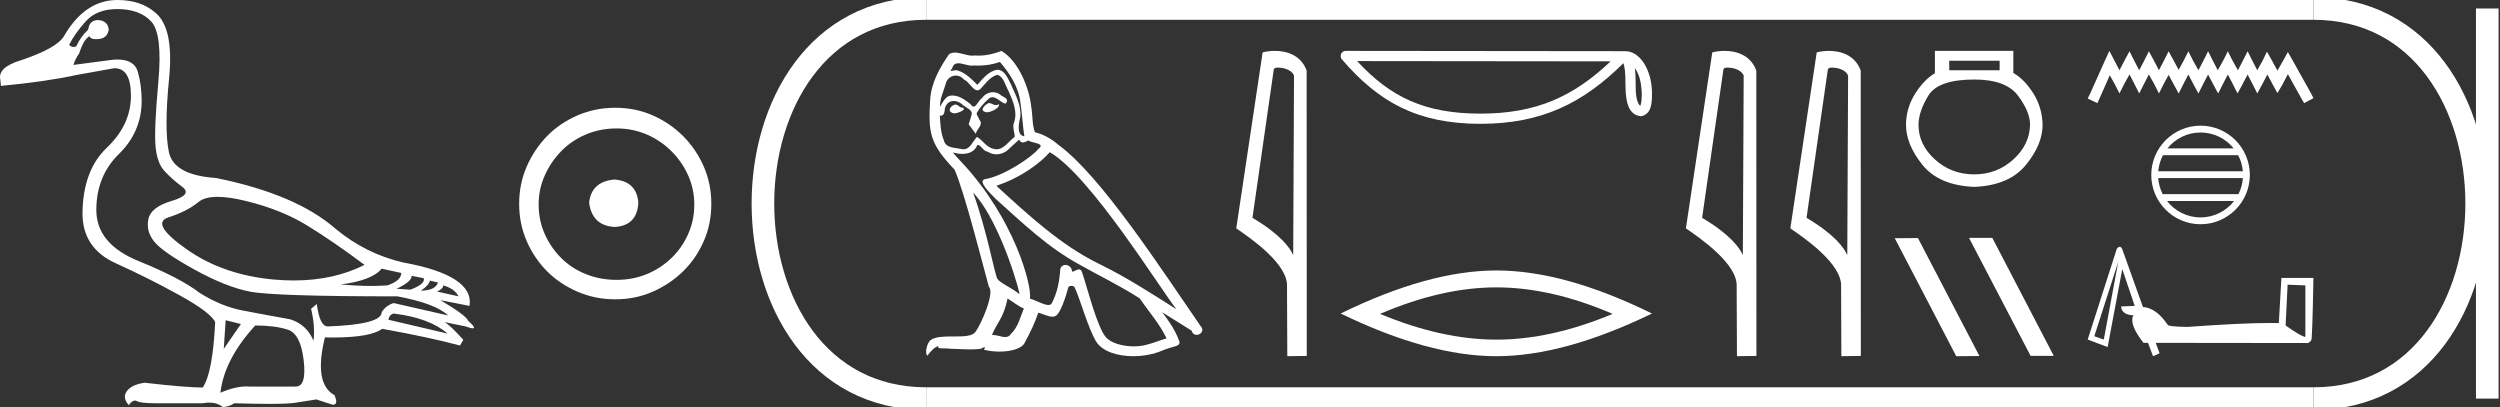 <?xml version="1.0" encoding="UTF-8" standalone="no"?>
<svg
   width="110.543"
   height="18.0"
   version="1.1"
   id="svg38"
   sodipodi:docname="makrinosnetikhu.svg"
   inkscape:version="1.1.1 (3bf5ae0d25, 2021-09-20)"
   xmlns:inkscape="http://www.inkscape.org/namespaces/inkscape"
   xmlns:sodipodi="http://sodipodi.sourceforge.net/DTD/sodipodi-0.dtd"
   xmlns="http://www.w3.org/2000/svg"
   xmlns:svg="http://www.w3.org/2000/svg">
  <rect width="100%" height="100%" fill="#333333" stroke="none"/>
  <defs
     id="defs42" />
  <sodipodi:namedview
     id="namedview40"
     pagecolor="#ffffff"
     bordercolor="#666666"
     borderopacity="1.0"
     inkscape:pageshadow="2"
     inkscape:pageopacity="0.0"
     inkscape:pagecheckerboard="0"
     showgrid="false"
     inkscape:zoom="12.438632"
     inkscape:cx="55.271351"
     inkscape:cy="8.9640082"
     inkscape:window-width="1920"
     inkscape:window-height="1001"
     inkscape:window-x="-9"
     inkscape:window-y="-9"
     inkscape:window-maximized="1"
     inkscape:current-layer="svg38" />
  <path
     d="M 9.619 8.704 C 9.956 8.704 10.371 8.764 10.864 8.884 C 11.905 9.137 12.806 9.496 13.565 9.96 C 14.325 10.424 15.176 11.008 16.119 11.712 C 15.211 12.171 14.168 12.401 12.989 12.401 C 12.724 12.401 12.452 12.389 12.173 12.366 C 10.653 12.239 9.348 11.792 8.258 11.026 C 7.168 10.259 6.897 9.788 7.446 9.612 C 7.994 9.436 8.441 9.208 8.786 8.926 C 8.967 8.778 9.245 8.704 9.619 8.704 ZM 16.878 11.88 L 17.743 12.07 C 17.743 12.295 17.539 12.478 17.132 12.619 C 16.899 12.635 16.657 12.643 16.405 12.643 C 15.986 12.643 15.538 12.621 15.064 12.577 C 15.978 12.464 16.583 12.232 16.878 11.88 ZM 18.208 12.197 L 18.735 12.302 C 18.792 12.471 18.595 12.64 18.144 12.809 L 17.532 12.767 C 17.969 12.57 18.194 12.38 18.208 12.197 ZM 19.01 12.408 L 19.368 12.492 C 19.284 12.732 19.031 12.851 18.609 12.851 C 18.848 12.696 18.981 12.549 19.01 12.408 ZM 19.6 12.619 C 19.938 12.717 20.163 12.879 20.276 13.104 L 19.326 12.893 C 19.509 12.809 19.6 12.717 19.6 12.619 ZM 17.406 13.864 C 18.461 13.991 19.256 14.286 19.79 14.75 L 17.174 14.138 C 17.202 13.984 17.279 13.892 17.406 13.864 ZM 5.188 0.401 C 5.849 0.401 6.348 0.584 6.686 0.95 C 7.024 1.315 7.129 2.198 7.003 3.598 C 6.876 4.998 6.834 5.947 6.876 6.447 C 6.918 6.946 7.048 7.315 7.266 7.555 C 7.484 7.794 7.748 8.029 8.058 8.261 C 8.367 8.494 8.212 8.701 7.593 8.884 C 6.974 9.067 6.63 9.338 6.559 9.696 C 6.489 10.055 6.577 10.386 6.823 10.688 C 7.069 10.991 7.657 11.399 8.585 11.912 C 9.514 12.426 10.333 12.753 11.044 12.893 C 11.754 13.034 13.931 13.104 17.575 13.104 C 18.7 13.315 19.446 13.597 19.811 13.948 L 17.406 13.4 C 17.181 13.47 17.005 13.604 16.878 13.801 C 16.878 14.166 16.083 14.377 14.494 14.434 C 14.255 14.434 14.093 14.103 14.008 13.442 L 13.755 13.653 C 13.882 14.188 13.917 14.659 13.861 15.067 C 13.664 14.589 13.319 14.272 12.827 14.117 C 12.039 13.977 11.336 13.846 10.717 13.727 C 10.098 13.607 9.471 13.351 8.838 12.957 C 8.276 12.521 7.372 12.049 6.127 11.543 C 4.882 11.036 4.259 10.284 4.259 9.285 C 4.259 8.286 4.593 7.46 5.262 6.805 C 5.93 6.151 6.264 5.367 6.264 4.453 C 6.264 4.002 6.208 3.577 6.095 3.176 C 5.993 2.813 5.69 2.632 5.185 2.632 C 5.132 2.632 5.077 2.634 5.019 2.638 L 3.246 2.87 C 3.303 2.687 3.387 2.518 3.5 2.363 C 3.64 1.927 3.795 1.674 3.964 1.604 C 3.988 1.69 4.083 1.733 4.248 1.733 C 4.271 1.733 4.296 1.732 4.323 1.73 C 4.604 1.716 4.766 1.576 4.808 1.308 C 4.78 1.041 4.618 0.9 4.323 0.886 C 4.069 0.9 3.929 1.041 3.901 1.308 C 3.675 1.519 3.5 1.766 3.373 2.047 C 3.332 2.067 3.292 2.078 3.253 2.078 C 3.185 2.078 3.119 2.046 3.056 1.984 C 3.225 1.646 3.471 1.298 3.795 0.939 C 4.119 0.58 4.583 0.401 5.188 0.401 ZM 9.978 14.159 L 10.653 14.328 L 9.894 15.426 L 9.978 14.159 ZM 11.286 14.392 C 11.849 14.392 12.324 14.451 12.711 14.571 C 13.098 14.691 13.337 15.144 13.428 15.932 C 13.518 16.706 13.401 17.093 13.076 17.093 C 13.071 17.093 13.065 17.093 13.059 17.093 L 11.033 17.093 C 10.988 17.089 10.943 17.088 10.897 17.088 C 10.552 17.088 10.168 17.181 9.746 17.367 C 9.858 16.382 10.372 15.39 11.286 14.392 ZM 5.188 0.0 C 4.231 0.0 3.443 0.535 2.824 1.604 C 2.613 1.955 1.987 2.307 0.946 2.659 C 0.229 2.87 -0.081 3.165 0.018 3.545 L 0.039 3.798 C 1.375 3.672 2.494 3.51 3.394 3.313 L 5.04 3.018 C 5.048 3.017 5.057 3.017 5.065 3.017 C 5.555 3.017 5.796 3.432 5.789 4.263 C 5.782 5.107 5.427 5.863 4.724 6.531 C 4.02 7.199 3.661 8.166 3.647 9.433 C 3.647 10.46 4.136 11.195 5.114 11.638 C 6.092 12.081 7.038 12.556 7.952 13.062 C 8.867 13.569 9.387 13.962 9.514 14.244 C 9.443 15.735 9.26 16.699 8.965 17.135 C 8.473 17.135 7.615 17.064 6.391 16.924 C 6.011 16.98 5.751 17.103 5.61 17.293 C 5.469 17.483 5.497 17.691 5.694 17.916 C 5.788 17.78 5.878 17.712 5.965 17.712 C 5.995 17.712 6.024 17.72 6.053 17.736 C 6.166 17.8 6.447 17.831 6.897 17.831 L 8.965 17.831 C 9.067 17.812 9.163 17.802 9.254 17.802 C 9.49 17.802 9.689 17.868 9.851 18 C 10.048 17.986 10.217 17.93 10.358 17.831 C 10.979 17.849 11.498 17.858 11.917 17.858 C 12.474 17.858 12.851 17.842 13.048 17.81 C 13.393 17.754 13.706 17.705 13.987 17.662 L 14.705 17.894 C 14.713 17.895 14.721 17.895 14.729 17.895 C 14.89 17.895 14.91 17.754 14.789 17.472 C 14.17 17.135 14.03 16.284 14.367 14.919 L 14.367 14.919 C 14.486 14.922 14.601 14.923 14.712 14.923 C 15.825 14.923 16.554 14.795 16.899 14.539 C 18.306 14.792 19.453 15.039 20.339 15.278 L 20.487 15.025 C 20.121 14.617 19.847 14.356 19.664 14.244 L 19.664 14.244 L 20.592 14.434 C 20.742 14.49 20.846 14.518 20.904 14.518 C 21.02 14.518 20.951 14.406 20.698 14.181 C 20.641 14.026 20.234 13.723 19.474 13.273 L 19.474 13.273 L 20.761 13.526 C 20.902 12.626 19.924 11.986 17.828 11.606 C 16.731 11.353 15.739 10.86 14.853 10.129 C 13.685 9.102 11.919 8.349 9.556 7.871 C 8.304 7.787 7.607 7.403 7.467 6.721 C 7.326 6.039 7.33 4.952 7.477 3.461 C 7.625 1.97 7.418 0.999 6.855 0.549 C 6.433 0.183 5.877 0.0 5.188 0.0 Z"
     style="fill:#ffffff;stroke:none"
     id="path2" />
  <path
     d="M 27.178 7.938 C 26.497 7.992 26.12 8.332 26.049 8.96 C 26.138 9.641 26.515 9.999 27.178 10.035 C 27.841 9.999 28.191 9.641 28.227 8.96 C 28.173 8.332 27.823 7.992 27.178 7.938 ZM 27.259 5.679 C 27.743 5.679 28.191 5.769 28.603 5.948 C 29.015 6.127 29.378 6.374 29.692 6.688 C 30.006 7.001 30.252 7.36 30.431 7.763 C 30.611 8.166 30.7 8.592 30.7 9.04 C 30.7 9.506 30.611 9.941 30.431 10.344 C 30.252 10.748 30.006 11.102 29.692 11.407 C 29.378 11.711 29.015 11.949 28.603 12.119 C 28.191 12.289 27.743 12.375 27.259 12.375 C 26.775 12.375 26.322 12.289 25.901 12.119 C 25.479 11.949 25.116 11.711 24.812 11.407 C 24.507 11.102 24.265 10.748 24.086 10.344 C 23.906 9.941 23.817 9.506 23.817 9.04 C 23.817 8.592 23.906 8.166 24.086 7.763 C 24.265 7.36 24.507 7.001 24.812 6.688 C 25.116 6.374 25.479 6.127 25.901 5.948 C 26.322 5.769 26.775 5.679 27.259 5.679 ZM 27.205 4.765 C 26.613 4.765 26.057 4.877 25.538 5.101 C 25.018 5.325 24.57 5.63 24.193 6.015 C 23.817 6.401 23.516 6.849 23.292 7.36 C 23.068 7.871 22.956 8.422 22.956 9.013 C 22.956 9.605 23.068 10.156 23.292 10.667 C 23.516 11.178 23.817 11.622 24.193 11.998 C 24.57 12.375 25.018 12.675 25.538 12.899 C 26.057 13.123 26.613 13.235 27.205 13.235 C 27.796 13.235 28.348 13.123 28.858 12.899 C 29.369 12.675 29.817 12.375 30.203 11.998 C 30.588 11.622 30.893 11.178 31.117 10.667 C 31.341 10.156 31.453 9.605 31.453 9.013 C 31.453 8.422 31.341 7.871 31.117 7.36 C 30.893 6.849 30.588 6.401 30.203 6.015 C 29.817 5.63 29.369 5.325 28.858 5.101 C 28.348 4.877 27.796 4.765 27.205 4.765 Z"
     style="fill:#ffffff;stroke:none"
     id="path4" />
  <path
     d="M 43.718 4.554 C 43.515 4.651 43.268 4.921 43.643 4.966 C 43.823 4.959 44.236 4.771 44.161 4.599 L 44.161 4.599 C 44.122 4.635 44.082 4.649 44.043 4.649 C 43.936 4.649 43.827 4.554 43.718 4.554 ZM 42.24 4.621 C 41.992 4.681 41.865 4.951 42.18 5.011 C 42.185 5.012 42.19 5.012 42.196 5.012 C 42.378 5.012 42.872 4.792 42.465 4.741 C 42.397 4.696 42.33 4.621 42.24 4.621 ZM 44.213 2.738 C 44.656 3.255 45.046 3.856 45.121 4.546 C 45.196 5.041 45.219 5.537 45.294 6.024 C 44.941 5.994 45.046 5.447 45.114 5.184 C 45.174 4.666 44.896 4.186 44.701 3.728 C 44.566 3.481 44.438 3.09 44.093 3.083 C 43.71 3.15 43.463 3.473 43.215 3.751 C 42.96 3.496 42.69 3.218 42.337 3.113 C 42.319 3.106 42.298 3.103 42.276 3.103 C 42.197 3.103 42.105 3.138 42.062 3.138 C 42.025 3.138 42.026 3.112 42.105 3.015 C 42.152 2.847 42.251 2.797 42.374 2.797 C 42.552 2.797 42.781 2.903 42.973 2.903 C 43.002 2.903 43.031 2.901 43.058 2.895 C 43.121 2.899 43.184 2.901 43.248 2.901 C 43.576 2.901 43.905 2.851 44.213 2.738 ZM 44.093 3.308 C 44.386 3.383 44.453 3.788 44.596 4.028 C 44.776 4.449 44.994 4.906 44.851 5.379 C 44.738 5.604 44.881 5.889 44.866 6.054 C 44.616 6.23 44.396 6.601 44.064 6.601 C 44.027 6.601 43.99 6.597 43.951 6.587 C 43.62 6.52 43.455 6.204 43.2 6.054 C 43.016 6.232 42.906 6.602 42.602 6.602 C 42.56 6.602 42.515 6.595 42.465 6.58 C 42.187 6.52 41.82 6.55 41.737 6.212 C 41.594 5.867 41.579 5.484 41.557 5.109 L 41.557 5.109 C 41.573 5.112 41.589 5.114 41.603 5.114 C 41.755 5.114 41.768 4.937 41.782 4.786 C 41.84 4.567 41.998 4.465 42.172 4.465 C 42.29 4.465 42.416 4.511 42.525 4.599 C 42.652 4.741 43.043 4.854 42.96 5.079 C 42.923 5.214 42.878 5.356 42.833 5.499 L 43.148 5.919 C 43.178 5.702 43.5 5.522 43.313 5.304 C 43.283 5.206 43.17 5.079 43.185 5.004 C 43.32 4.764 43.5 4.554 43.71 4.374 C 43.767 4.318 43.825 4.297 43.883 4.297 C 44.084 4.297 44.286 4.56 44.461 4.584 C 44.633 4.396 44.446 4.321 44.273 4.223 C 44.166 4.123 44.037 4.077 43.908 4.077 C 43.72 4.077 43.534 4.174 43.418 4.343 C 43.275 4.429 43.176 4.714 43.051 4.714 C 43.011 4.714 42.969 4.686 42.923 4.614 C 42.694 4.43 42.419 4.224 42.119 4.224 C 42.074 4.224 42.03 4.229 41.985 4.238 C 41.772 4.282 41.581 4.712 41.565 4.712 C 41.565 4.712 41.565 4.712 41.564 4.711 C 41.557 4.359 41.722 4.043 41.82 3.698 C 41.874 3.471 42.068 3.341 42.267 3.341 C 42.396 3.341 42.528 3.396 42.622 3.518 C 42.846 3.601 43.009 3.993 43.22 3.993 C 43.257 3.993 43.295 3.981 43.335 3.953 C 43.568 3.706 43.755 3.413 44.093 3.308 ZM 43.028 8.515 C 43.981 9.498 44.859 11.99 45.084 13.01 C 44.716 12.71 44.213 12.515 44.101 12.327 C 43.981 12.132 43.65 10.234 43.028 8.515 ZM 46.419 6.73 C 48.22 7.765 51.357 12.86 52.024 13.678 C 50.899 12.965 49.788 12.245 48.58 11.659 C 46.884 10.827 45.436 9.476 44.056 8.215 C 45.196 7.833 46.014 7.187 46.419 6.73 ZM 44.551 13.198 C 44.791 13.34 45.009 13.535 45.271 13.64 C 45.114 14.031 45.016 14.466 44.693 14.773 C 44.633 14.871 44.546 14.902 44.448 14.902 C 44.277 14.902 44.07 14.81 43.896 14.81 C 43.884 14.81 43.872 14.81 43.861 14.811 C 44.071 14.286 44.386 14.053 44.551 13.198 ZM 45.061 6.174 C 45.107 6.268 45.165 6.299 45.226 6.299 C 45.307 6.299 45.394 6.246 45.466 6.212 C 45.646 6.339 46.269 6.324 45.901 6.595 C 45.669 6.91 44.426 7.769 43.562 7.921 C 43.189 7.986 43.816 8.576 44.018 8.786 C 45.189 9.836 46.337 10.947 47.74 11.704 C 48.618 12.2 49.541 12.642 50.389 13.19 C 50.794 13.775 51.274 14.316 51.582 14.961 C 51.274 15.051 50.974 15.179 50.659 15.254 C 50.492 15.296 50.312 15.315 50.132 15.315 C 49.636 15.315 49.138 15.168 48.918 14.931 C 48.513 14.503 48.07 12.68 47.837 12.012 C 47.804 11.937 47.757 11.912 47.707 11.912 C 47.605 11.912 47.488 12.011 47.43 12.011 C 47.418 12.011 47.408 12.007 47.402 11.997 C 47.387 11.812 47.245 11.715 47.112 11.715 C 46.981 11.715 46.858 11.811 46.877 12.012 C 46.832 12.485 46.742 12.958 46.517 13.385 C 46.489 13.458 46.432 13.486 46.356 13.486 C 46.143 13.486 45.785 13.266 45.541 13.205 C 45.639 12.627 44.851 9.671 42.54 7.195 C 42.459 7.107 42.107 6.736 42.138 6.736 C 42.141 6.736 42.15 6.741 42.165 6.752 C 42.283 6.783 42.416 6.804 42.548 6.804 C 42.801 6.804 43.049 6.726 43.178 6.49 C 43.197 6.431 43.222 6.408 43.25 6.408 C 43.353 6.408 43.508 6.707 43.673 6.707 C 43.792 6.787 43.926 6.823 44.058 6.823 C 44.276 6.823 44.492 6.725 44.641 6.557 C 44.783 6.429 44.919 6.302 45.061 6.174 ZM 44.281 2.25 C 44.045 2.355 43.632 2.46 43.261 2.46 C 43.207 2.46 43.154 2.457 43.103 2.453 C 43.067 2.459 43.032 2.462 42.996 2.462 C 42.743 2.462 42.471 2.326 42.227 2.326 C 42.134 2.326 42.045 2.346 41.962 2.4 C 41.549 3 41.174 3.668 41.129 4.411 C 41.047 5.837 41.084 6.332 42.21 7.502 C 42.652 8.508 43.478 11.787 43.725 12.68 C 43.996 12.935 43.388 14.331 43.133 14.676 C 42.994 14.867 42.628 14.877 42.235 14.877 C 42.192 14.877 42.149 14.877 42.106 14.877 C 41.753 14.877 41.395 14.884 41.174 15.021 C 40.964 15.156 40.889 15.659 41.009 15.726 C 41.122 15.554 41.347 15.321 41.504 15.299 L 41.504 15.299 C 41.354 15.456 41.88 15.381 41.992 15.419 C 42.296 15.424 42.603 15.449 42.911 15.449 C 43.06 15.449 43.209 15.443 43.358 15.426 C 43.425 15.397 43.498 15.351 43.529 15.351 C 43.554 15.351 43.554 15.378 43.508 15.464 C 43.72 15.519 43.959 15.547 44.192 15.547 C 44.717 15.547 45.215 15.407 45.324 15.126 C 45.549 14.713 45.759 14.278 45.909 13.828 C 46.101 13.869 46.341 14.004 46.535 14.004 C 46.591 14.004 46.643 13.992 46.689 13.963 C 46.899 13.82 47.117 13.153 47.237 12.71 C 47.249 12.664 47.311 12.641 47.374 12.641 C 47.435 12.641 47.496 12.662 47.515 12.702 C 47.74 13.153 48.115 14.533 48.475 15.111 C 48.747 15.539 49.406 15.75 50.107 15.75 C 50.548 15.75 51.006 15.667 51.394 15.501 C 51.882 15.291 52.242 15.336 52.137 15.066 C 51.972 14.616 51.687 14.188 51.387 13.805 L 51.387 13.805 C 51.822 14.076 52.257 14.353 52.692 14.623 C 52.728 14.754 52.818 14.806 52.91 14.806 C 53.088 14.806 53.273 14.613 53.09 14.421 C 51.387 11.96 48.678 7.765 46.802 6.407 C 46.502 6.144 46.149 5.942 45.759 5.844 C 45.631 5.514 45.669 5.071 45.594 4.696 C 45.519 3.953 45.069 2.723 44.281 2.25 Z"
     style="fill:#ffffff;stroke:none"
     id="path6" />
  <path
     d="M 56.502 2.989 C 56.78 2.989 57.119 3.096 57.218 3.34 L 57.182 11.279 L 57.182 11.279 C 57.041 10.961 56.623 10.367 55.38 9.632 L 56.324 3.062 C 56.368 3.015 56.367 2.989 56.502 2.989 ZM 57.182 11.279 L 57.182 11.279 C 57.182 11.279 57.182 11.279 57.182 11.279 L 57.182 11.279 L 57.182 11.279 ZM 56.37 2.25 C 56.157 2.25 55.966 2.28 55.83 2.317 L 54.664 10.098 C 55.281 10.521 56.975 11.678 56.908 12.683 L 56.921 15.75 L 57.781 15.738 L 57.776 3.119 C 57.521 2.428 56.885 2.25 56.37 2.25 Z"
     style="fill:#ffffff;stroke:none"
     id="path8" />
  <path
     d="M 72.29 3.009 C 72.52 3.336 72.576 3.74 72.596 4.128 C 72.587 4.312 72.601 4.511 72.525 4.683 C 72.31 4.469 72.329 3.974 72.324 3.697 C 72.324 3.424 72.315 3.2 72.29 3.009 ZM 60.008 2.701 L 71.216 2.713 C 69.579 4.266 67.937 5.024 65.462 5.024 C 62.977 5.024 61.474 4.284 60.008 2.701 ZM 59.505 2.25 C 59.417 2.25 59.337 2.301 59.3 2.381 C 59.263 2.461 59.276 2.555 59.333 2.622 C 60.962 4.523 62.69 5.475 65.462 5.475 C 68.161 5.475 70.004 4.56 71.782 2.793 C 71.843 2.962 71.873 3.229 71.873 3.697 C 71.884 4.217 71.88 5.08 72.563 5.14 C 73.044 5.041 73.043 4.528 73.046 4.128 C 73.046 3.637 72.926 3.192 72.726 2.853 C 72.525 2.515 72.228 2.263 71.869 2.263 L 59.505 2.25 C 59.505 2.25 59.505 2.25 59.505 2.25 Z"
     style="fill:#ffffff;stroke:none"
     id="path10" />
  <path
     d="M 66.164 12.707 Q 68.588 12.707 71.305 13.879 Q 68.588 15.018 66.164 15.018 Q 63.756 15.018 61.022 13.879 Q 63.756 12.707 66.164 12.707 ZM 66.164 11.959 Q 63.17 11.959 59.281 13.863 Q 63.17 15.75 66.164 15.75 Q 69.158 15.75 73.046 13.863 Q 69.174 11.959 66.164 11.959 Z"
     style="fill:#ffffff;stroke:none"
     id="path12" />
  <path
     d="M 76.384 2.989 C 76.662 2.989 77.002 3.096 77.101 3.34 L 77.064 11.279 L 77.064 11.279 C 76.924 10.961 76.505 10.367 75.263 9.632 L 76.206 3.062 C 76.25 3.015 76.249 2.989 76.384 2.989 ZM 77.064 11.279 L 77.064 11.279 C 77.064 11.279 77.064 11.279 77.064 11.279 L 77.064 11.279 L 77.064 11.279 ZM 76.252 2.25 C 76.04 2.25 75.848 2.28 75.712 2.317 L 74.546 10.098 C 75.163 10.521 76.858 11.678 76.79 12.683 L 76.803 15.75 L 77.664 15.738 L 77.659 3.119 C 77.403 2.428 76.767 2.25 76.252 2.25 Z"
     style="fill:#ffffff;stroke:none"
     id="path14" />
  <path
     d="M 81.002 2.989 C 81.279 2.989 81.619 3.096 81.718 3.34 L 81.682 11.279 L 81.682 11.279 C 81.541 10.961 81.123 10.367 79.88 9.632 L 80.824 3.062 C 80.868 3.015 80.867 2.989 81.002 2.989 ZM 81.682 11.279 L 81.682 11.279 C 81.682 11.279 81.682 11.279 81.682 11.279 L 81.682 11.279 L 81.682 11.279 ZM 80.87 2.25 C 80.657 2.25 80.465 2.28 80.33 2.317 L 79.164 10.098 C 79.781 10.521 81.475 11.678 81.408 12.683 L 81.42 15.75 L 82.281 15.738 L 82.276 3.119 C 82.02 2.428 81.384 2.25 80.87 2.25 Z"
     style="fill:#ffffff;stroke:none"
     id="path16" />
  <path
     d="M 88.418 2.685 L 88.418 3.107 L 86.189 3.107 L 86.189 2.685 ZM 87.297 3.516 Q 88.695 3.516 89.229 4.228 Q 89.763 4.94 89.763 5.507 Q 89.75 6.391 89.024 7.05 Q 88.299 7.71 87.297 7.71 Q 86.281 7.71 85.556 7.05 Q 84.831 6.391 84.831 5.521 Q 84.831 4.94 85.266 4.228 Q 85.701 3.516 87.297 3.516 ZM 85.556 2.25 L 85.556 3.239 Q 85.081 3.516 84.686 4.136 Q 84.29 4.756 84.277 5.507 Q 84.277 6.391 85.009 7.294 Q 85.741 8.198 87.297 8.264 Q 88.84 8.198 89.578 7.294 Q 90.317 6.391 90.317 5.521 Q 90.304 4.756 89.908 4.129 Q 89.512 3.503 89.024 3.226 L 89.024 2.25 Z"
     style="fill:#ffffff;stroke:none"
     id="path18" />
  <path
     d="M 87.084 10.518 L 87.069 10.526 L 89.787 15.735 L 90.812 15.735 L 88.094 10.518 ZM 84.806 10.526 L 83.781 10.534 L 86.5 15.75 L 87.525 15.742 L 84.806 10.526 Z"
     style="fill:#ffffff;stroke:none"
     id="path20" />
  <path
     d="M 93.271 2.25 L 93.066 2.695 L 92.415 4.15 L 92.312 4.356 L 92.74 4.561 L 92.843 4.338 L 93.288 3.328 L 93.511 3.722 L 93.716 4.133 L 93.922 3.722 L 94.161 3.294 L 94.384 3.722 L 94.589 4.133 L 94.795 3.722 L 95.017 3.294 L 95.257 3.722 L 95.462 4.133 L 95.668 3.722 L 95.89 3.311 L 96.113 3.722 L 96.335 4.133 L 96.541 3.722 L 96.763 3.294 L 96.986 3.722 L 97.208 4.133 L 97.414 3.722 L 97.636 3.294 L 97.859 3.722 L 98.081 4.133 L 98.287 3.722 L 98.509 3.294 L 98.732 3.722 L 98.937 4.133 L 99.16 3.722 L 99.383 3.294 L 99.605 3.722 L 99.81 4.133 L 100.033 3.722 L 100.256 3.294 L 100.495 3.739 L 100.701 4.116 L 100.923 3.739 L 101.163 3.277 L 101.762 4.356 L 101.882 4.561 L 102.293 4.338 L 102.19 4.133 L 101.368 2.661 L 101.163 2.301 L 100.957 2.678 L 100.701 3.123 L 100.461 2.678 L 100.238 2.284 L 100.05 2.678 L 99.81 3.106 L 99.588 2.678 L 99.383 2.267 L 99.177 2.678 L 98.955 3.106 L 98.715 2.678 L 98.509 2.267 L 98.304 2.678 L 98.064 3.106 L 97.842 2.678 L 97.636 2.267 L 97.431 2.678 L 97.208 3.106 L 96.969 2.678 L 96.763 2.267 L 96.558 2.678 L 96.335 3.089 L 96.113 2.678 L 95.89 2.267 L 95.685 2.678 L 95.462 3.106 L 95.24 2.678 L 95.017 2.267 L 94.812 2.678 L 94.589 3.106 L 94.367 2.678 L 94.161 2.267 L 93.939 2.678 L 93.716 3.106 L 93.494 2.678 L 93.271 2.25 Z"
     style="fill:#ffffff;stroke:none"
     id="path22" />
  <path
     d="M 97.302 5.859 C 97.895 5.859 98.423 6.133 98.767 6.561 L 95.838 6.561 C 96.182 6.133 96.71 5.859 97.302 5.859 ZM 98.965 6.863 C 99.078 7.078 99.151 7.318 99.172 7.573 L 95.433 7.573 C 95.455 7.318 95.527 7.078 95.64 6.863 ZM 99.174 7.875 C 99.156 8.129 99.087 8.369 98.978 8.584 L 95.628 8.584 C 95.518 8.369 95.449 8.129 95.431 7.875 ZM 98.786 8.887 C 98.443 9.329 97.906 9.613 97.302 9.613 C 96.699 9.613 96.163 9.329 95.819 8.887 ZM 97.302 5.557 C 96.101 5.557 95.123 6.535 95.123 7.736 C 95.123 8.937 96.101 9.915 97.302 9.915 C 98.504 9.915 99.482 8.937 99.482 7.736 C 99.482 6.535 98.504 5.557 97.302 5.557 Z"
     style="fill:#ffffff;stroke:none"
     id="path24" />
  <path
     d="M 101.152 12.588 L 101.937 12.62 L 101.937 14.893 Q 101.767 14.893 101.063 14.391 L 101.152 12.588 ZM 93.663 11.577 L 93.024 15.014 L 92.604 14.868 L 92.604 14.868 Q 92.608 14.862 93.663 11.577 ZM 93.73 10.911 Q 93.672 10.911 93.598 11.003 L 92.312 15.014 L 93.194 15.346 L 93.841 11.9 L 94.391 13.526 L 93.792 13.55 L 93.809 13.671 Q 93.938 13.938 94.334 13.938 Q 94.124 14.327 94.779 15.16 L 94.981 15.16 L 95.2 15.75 L 95.491 15.621 L 95.321 15.16 L 102.042 15.168 Q 102.131 15.143 102.196 15.046 Q 102.244 15.046 102.293 12.288 L 100.877 12.288 L 100.764 14.286 Q 100.587 14.282 100.381 14.282 Q 99.098 14.282 96.72 14.456 Q 95.847 14.44 95.847 14.359 Q 95.345 13.615 94.755 13.574 L 93.849 11.043 Q 93.801 10.911 93.73 10.911 Z"
     style="fill:#ffffff;stroke:none"
     id="path26" />
  <path
     d="M 40.953 0.375 C 31.328 0.375 31.328 17.625 40.953 17.625 "
     style="fill:none;stroke:#ffffff;stroke-width:1"
     id="path28" />
  <path
     d="M 40.953 0.375 L 102.293 0.375 "
     style="fill:none;stroke:#ffffff;stroke-width:1"
     id="path30" />
  <path
     d="M 40.953 17.625 L 102.293 17.625 "
     style="fill:none;stroke:#ffffff;stroke-width:1"
     id="path32" />
  <path
     d="M 109.98 0.375 L 109.98 17.625 "
     style="fill:none;stroke:#ffffff;stroke-width:1"
     id="path34" />
  <path
     d="M 102.293 0.375 C 111.918 0.375 111.918 17.625 102.293 17.625 "
     style="fill:none;stroke:#ffffff;stroke-width:1"
     id="path36" />
</svg>

